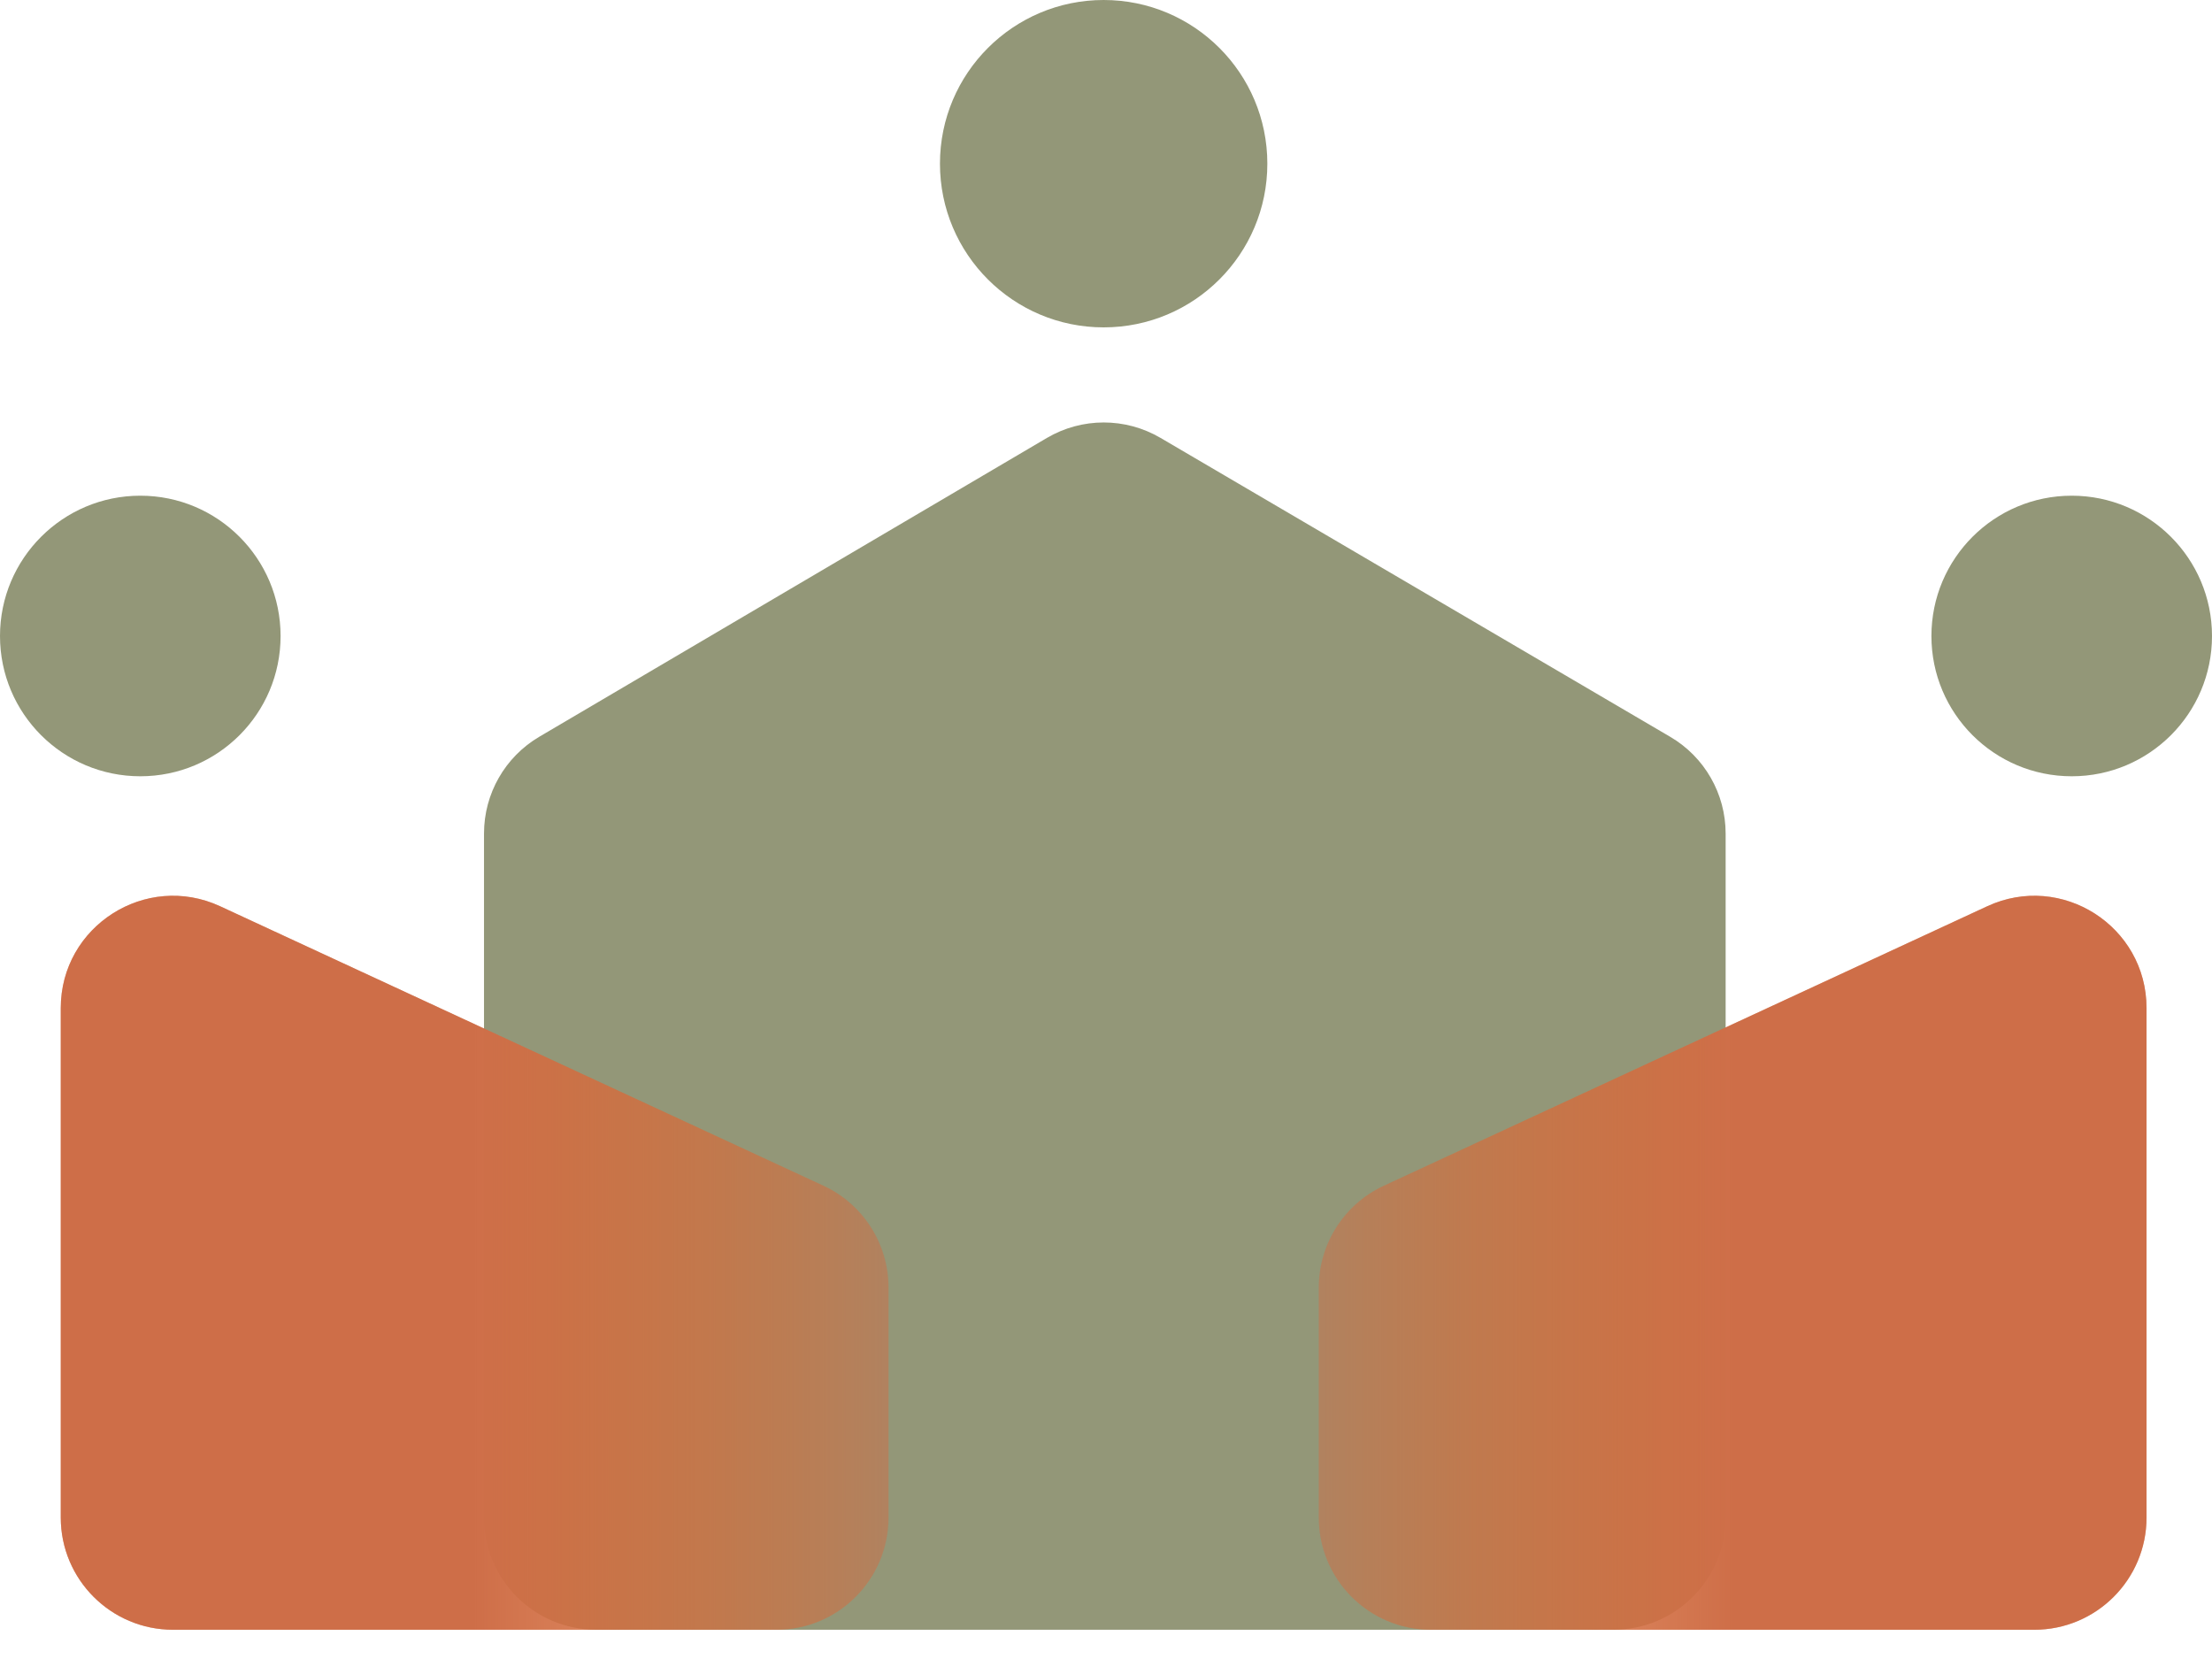 <svg width="32" height="24" viewBox="0 0 32 24" fill="none" xmlns="http://www.w3.org/2000/svg">
<g clip-path="url(#clip0_487_54)">
<path d="M7.002 12.057V21.953C7.002 22.85 7.729 23.577 8.626 23.577H23.34C24.237 23.577 24.964 22.85 24.964 21.953V12.059C24.964 11.483 24.659 10.95 24.162 10.659L16.789 6.335C16.281 6.037 15.652 6.037 15.144 6.336L7.802 10.658C7.306 10.95 7.002 11.482 7.002 12.057Z" fill="#939778"/>
<path d="M0.879 14.584V21.953C0.879 22.85 1.606 23.577 2.503 23.577H11.23C12.127 23.577 12.854 22.85 12.854 21.953V18.627C12.854 17.995 12.487 17.42 11.913 17.154L3.186 13.111C2.11 12.612 0.879 13.398 0.879 14.584Z" fill="url(#paint0_linear_487_54)"/>
<path d="M0.879 14.584V21.953C0.879 22.85 1.606 23.577 2.503 23.577H11.23C12.127 23.577 12.854 22.85 12.854 21.953V18.627C12.854 17.995 12.487 17.42 11.913 17.154L3.186 13.111C2.11 12.612 0.879 13.398 0.879 14.584Z" fill="#CF6F49" fill-opacity="0.5"/>
<path d="M31.053 14.584V21.953C31.053 22.85 30.326 23.577 29.429 23.577H20.702C19.805 23.577 19.078 22.85 19.078 21.953V18.627C19.078 17.995 19.445 17.42 20.019 17.154L28.747 13.111C29.823 12.612 31.053 13.398 31.053 14.584Z" fill="url(#paint1_linear_487_54)"/>
<path d="M31.053 14.584V21.953C31.053 22.85 30.326 23.577 29.429 23.577H20.702C19.805 23.577 19.078 22.85 19.078 21.953V18.627C19.078 17.995 19.445 17.42 20.019 17.154L28.747 13.111C29.823 12.612 31.053 13.398 31.053 14.584Z" fill="#CF6F49" fill-opacity="0.5"/>
<path d="M2.03 11.23C3.151 11.23 4.059 10.322 4.059 9.201C4.059 8.08 3.151 7.171 2.03 7.171C0.909 7.171 0 8.08 0 9.201C0 10.322 0.909 11.23 2.03 11.23Z" fill="#939778"/>
<path d="M29.971 11.23C31.091 11.23 32 10.322 32 9.201C32 8.08 31.091 7.171 29.971 7.171C28.85 7.171 27.941 8.08 27.941 9.201C27.941 10.322 28.85 11.23 29.971 11.23Z" fill="#939778"/>
<path d="M15.966 4.736C17.274 4.736 18.334 3.676 18.334 2.368C18.334 1.06 17.274 0 15.966 0C14.659 0 13.598 1.06 13.598 2.368C13.598 3.676 14.659 4.736 15.966 4.736Z" fill="#939778"/>
</g>
<defs>
<linearGradient id="paint0_linear_487_54" x1="6.867" y1="17.793" x2="12.888" y2="17.793" gradientUnits="userSpaceOnUse">
<stop stop-color="#CF6F49"/>
<stop offset="1" stop-color="#F46500" stop-opacity="0"/>
</linearGradient>
<linearGradient id="paint1_linear_487_54" x1="25.065" y1="17.793" x2="19.044" y2="17.793" gradientUnits="userSpaceOnUse">
<stop stop-color="#CF6F49"/>
<stop offset="1" stop-color="#F46500" stop-opacity="0"/>
</linearGradient>
<clipPath id="clip0_487_54">
<rect width="32" height="23.611" fill="white"/>
</clipPath>
</defs>
</svg>
